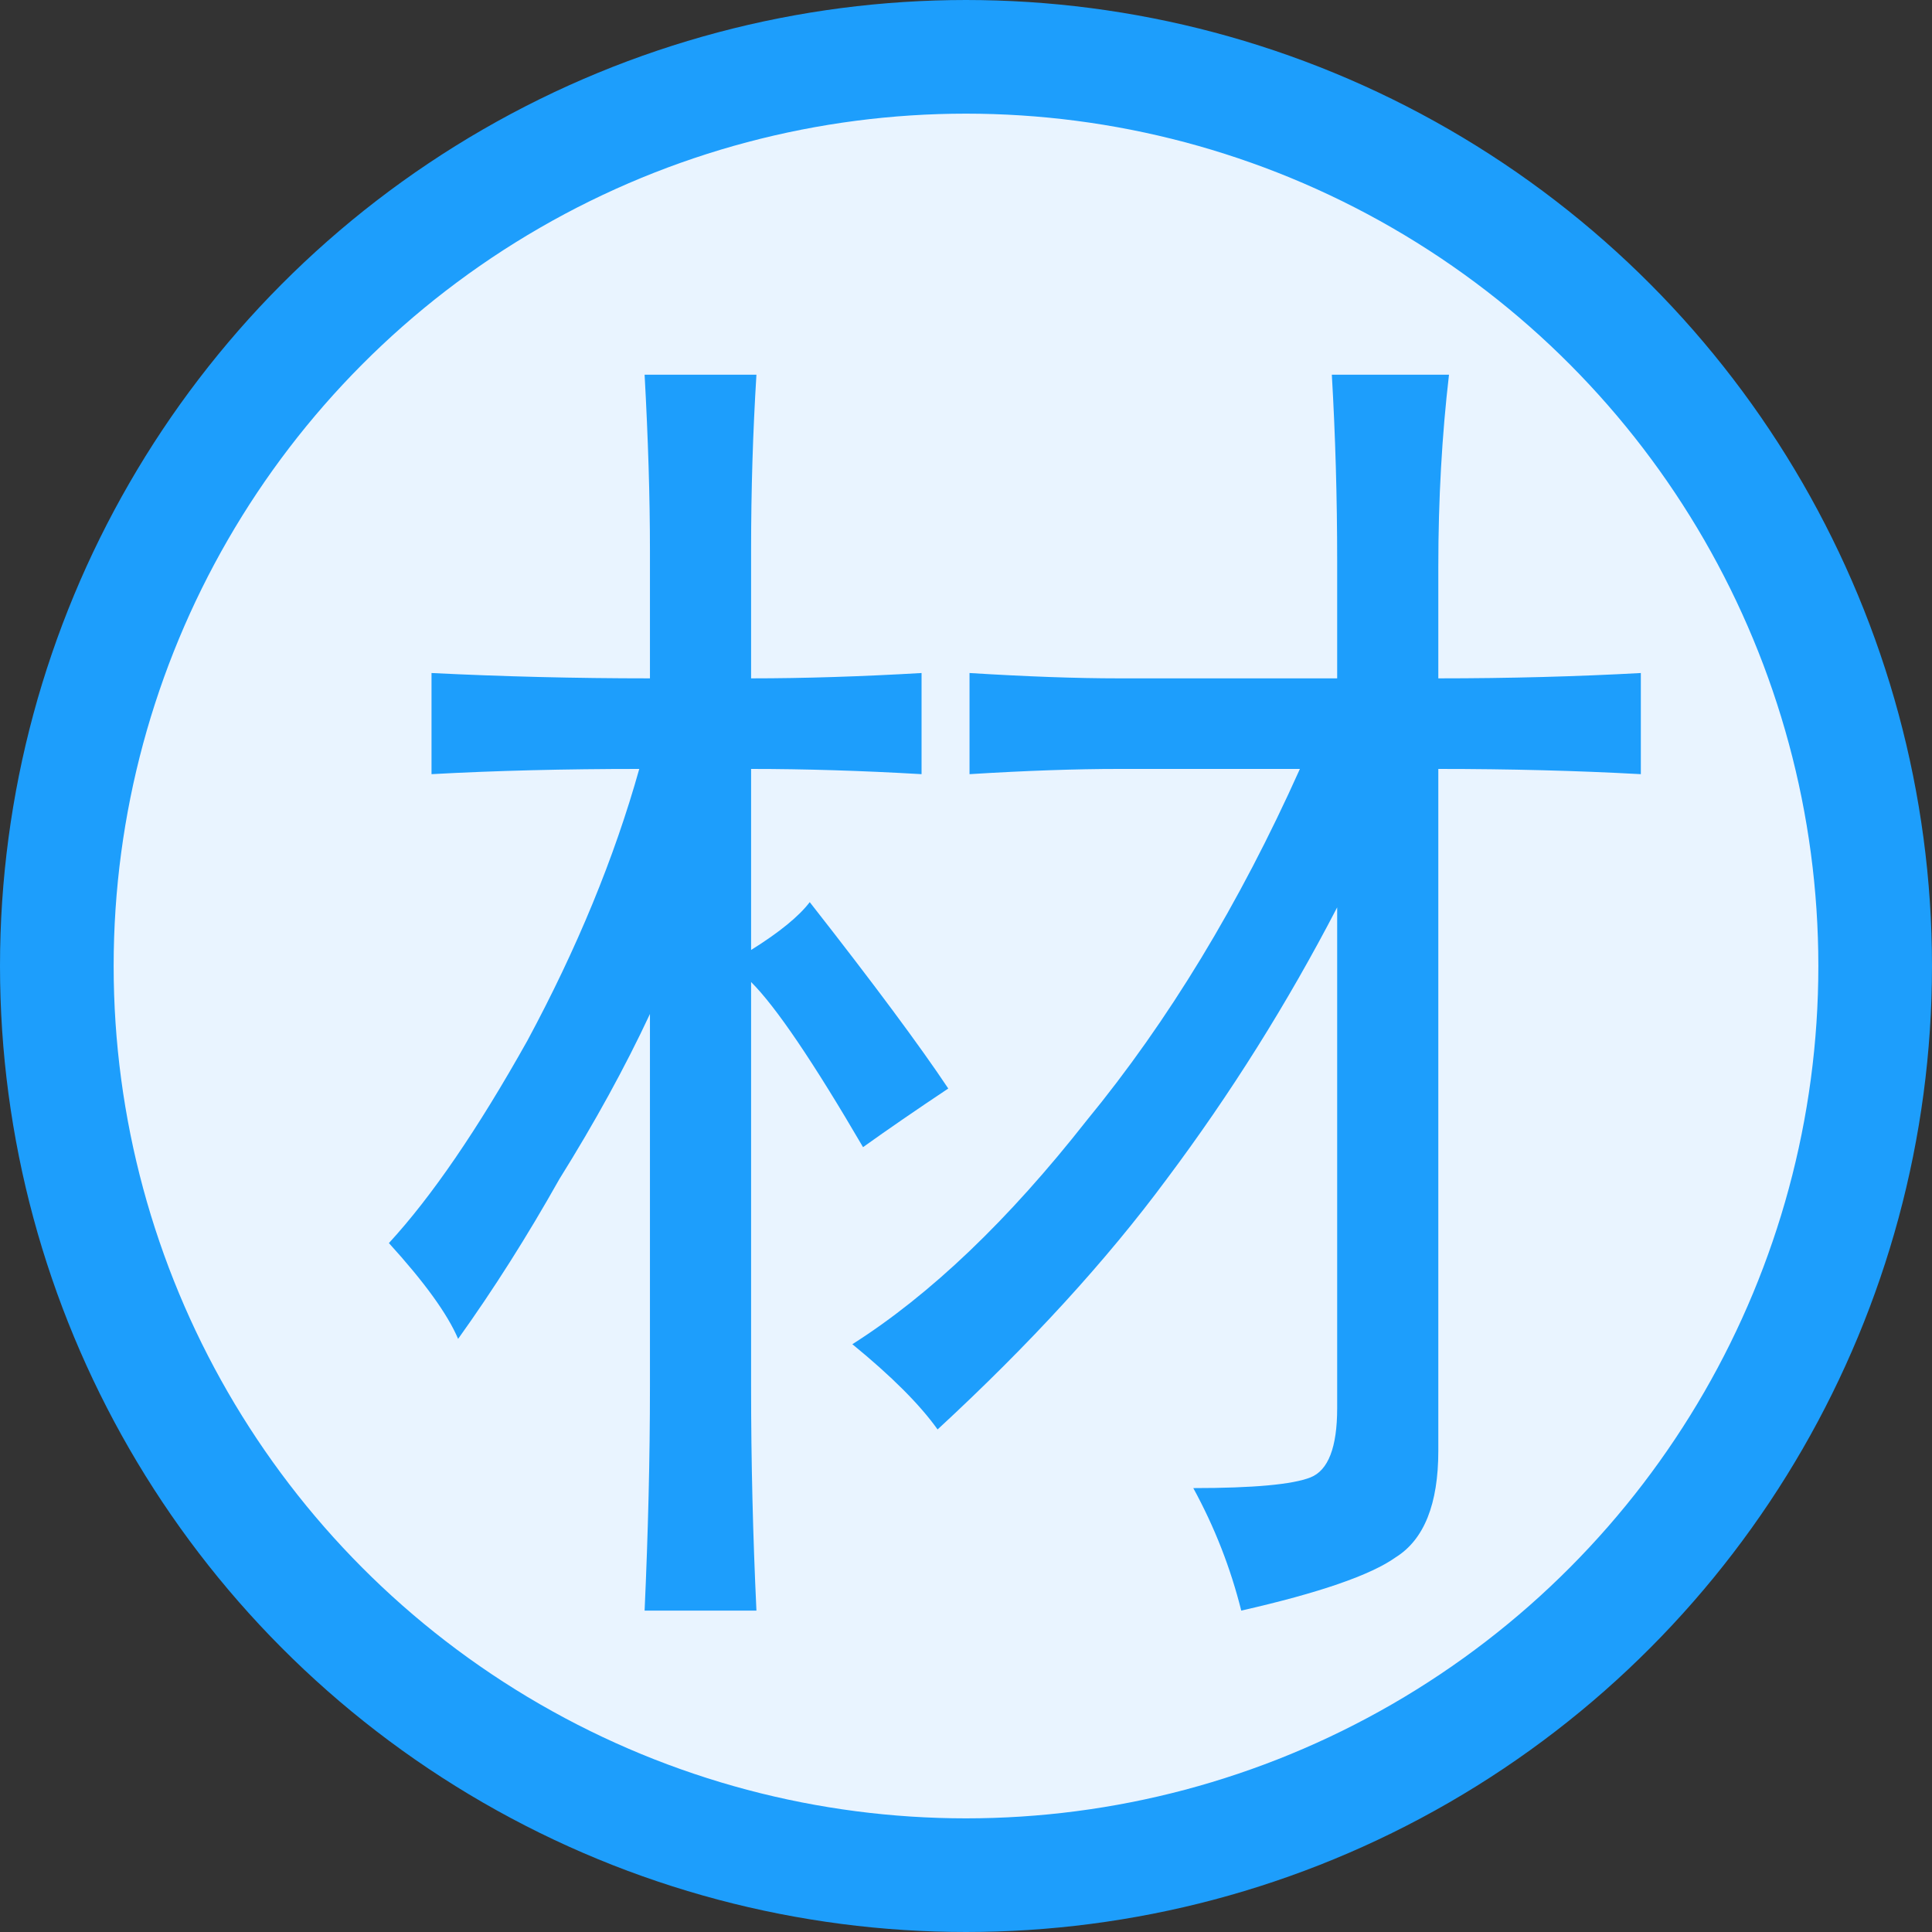 <svg width="17" height="17" viewBox="0 0 17 17" fill="none" xmlns="http://www.w3.org/2000/svg">
<rect x="0" y="0" width="17" height="17" fill="#333333" stroke="none"/>
<circle cx="8.5" cy="8.5" r="8" fill="#E9F4FF" stroke="#1D9EFC"/>
<path d="M11.766 5.969V4.938C11.766 4.375 11.75 3.828 11.719 3.297H12.75C12.688 3.828 12.656 4.391 12.656 4.984V5.969C13.281 5.969 13.875 5.953 14.438 5.922V6.812C13.875 6.781 13.281 6.766 12.656 6.766V12.766C12.656 13.234 12.531 13.547 12.281 13.703C12.062 13.859 11.609 14.016 10.922 14.172C10.828 13.797 10.688 13.438 10.5 13.094C11.031 13.094 11.375 13.062 11.531 13C11.688 12.938 11.766 12.734 11.766 12.391V7.984C11.328 8.828 10.828 9.625 10.266 10.375C9.734 11.094 9.062 11.828 8.25 12.578C8.094 12.359 7.844 12.109 7.5 11.828C8.188 11.391 8.875 10.734 9.562 9.859C10.281 8.984 10.906 7.953 11.438 6.766H9.844C9.469 6.766 9.031 6.781 8.531 6.812V5.922C9.031 5.953 9.469 5.969 9.844 5.969H11.766ZM7.125 7.938C7.688 8.656 8.094 9.203 8.344 9.578C8.062 9.766 7.812 9.938 7.594 10.094C7.156 9.344 6.828 8.859 6.609 8.641V12.203C6.609 12.859 6.625 13.516 6.656 14.172H5.672C5.703 13.484 5.719 12.828 5.719 12.203V8.922C5.5 9.391 5.234 9.875 4.922 10.375C4.641 10.875 4.344 11.344 4.031 11.781C3.938 11.562 3.734 11.281 3.422 10.938C3.797 10.531 4.203 9.938 4.641 9.156C5.078 8.344 5.406 7.547 5.625 6.766C4.969 6.766 4.359 6.781 3.797 6.812V5.922C4.422 5.953 5.062 5.969 5.719 5.969V4.844C5.719 4.375 5.703 3.859 5.672 3.297H6.656C6.625 3.797 6.609 4.312 6.609 4.844V5.969C7.078 5.969 7.578 5.953 8.109 5.922V6.812C7.578 6.781 7.078 6.766 6.609 6.766V8.359C6.859 8.203 7.031 8.062 7.125 7.938Z" fill="#1D9EFC"/>
</svg>
